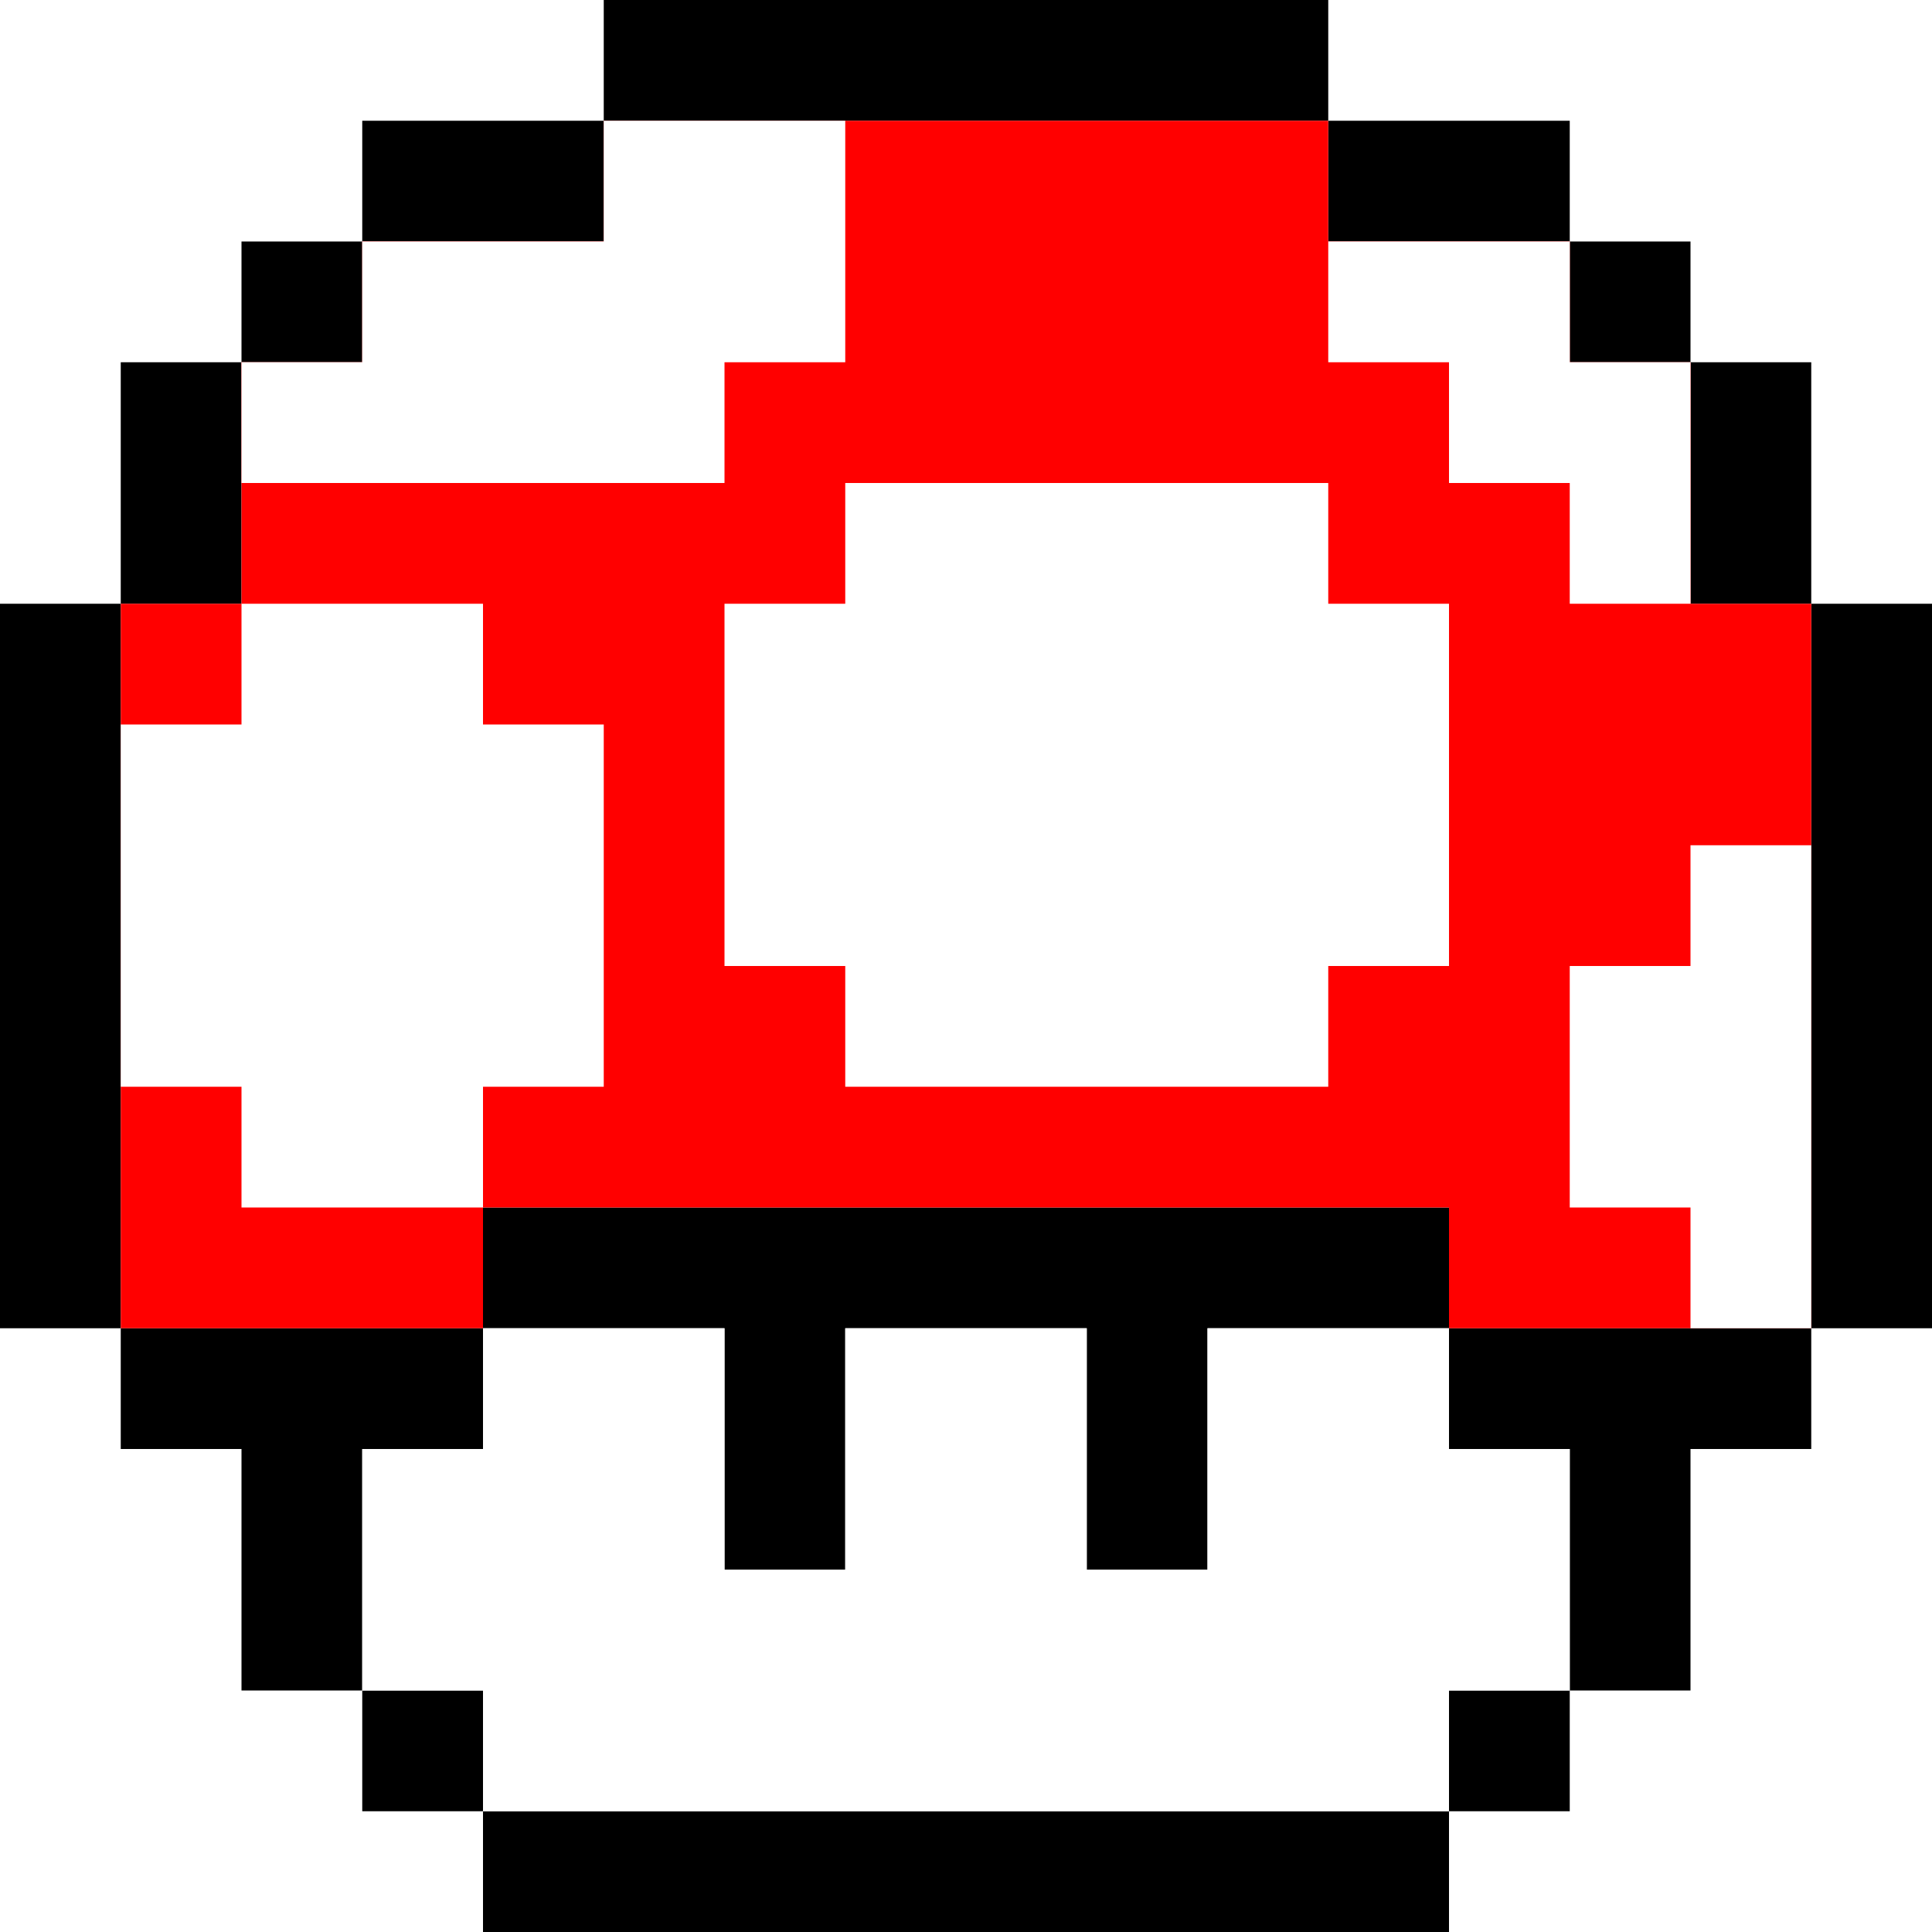 <svg width="16" height="16" viewBox="0 0 16 16" fill="none" xmlns="http://www.w3.org/2000/svg">
<rect width="16" height="16" fill="white"/>
<rect x="4" y="15" width="8" height="1" fill="black"/>
<path d="M4 10H12V11H10V13H9V11H7V13H6V11H4V10Z" fill="black"/>
<rect x="5" width="6" height="1" fill="black"/>
<rect x="3" y="1" width="2" height="1" fill="black"/>
<rect x="11" y="1" width="2" height="1" fill="black"/>
<rect x="13" y="2" width="1" height="1" fill="black"/>
<rect x="2" y="2" width="1" height="1" fill="black"/>
<rect x="1" y="3" width="1" height="2" fill="black"/>
<rect x="14" y="3" width="1" height="2" fill="black"/>
<rect x="15" y="5" width="1" height="6" fill="black"/>
<path d="M4 11H1V12H2V14H3V12H4V11Z" fill="black"/>
<path d="M15 11H12V12H13V14H14V12H15V11Z" fill="black"/>
<rect y="5" width="1" height="6" fill="black"/>
<rect x="3" y="14" width="1" height="1" fill="black"/>
<rect x="12" y="14" width="1" height="1" fill="black"/>
<path d="M6 11H4V12H3V14H4V15H12V14H13V12H12V11H10V13H9V11H7V13H6V11Z" fill="white"/>
<path d="M1 11V5H2V3H3V2H5V1H11V2H13V3H14V5H15V11H12V10H4V11H1Z" fill="#FF0000"/>
<path d="M7 4H11V5H12V8H11V9H7V8H6V5H7V4Z" fill="white"/>
<path d="M5 1H7V3H6V4H2V3H3V2H5V1Z" fill="white"/>
<path d="M15 7H14V8H13V10H14V11H15V7Z" fill="white"/>
<path d="M11 2V3H12V4H13V5H14V3H13V2H11Z" fill="white"/>
<path d="M2 5H4V6H5V9H4V10H2V9H1V6H2V5Z" fill="white"/>
</svg>
